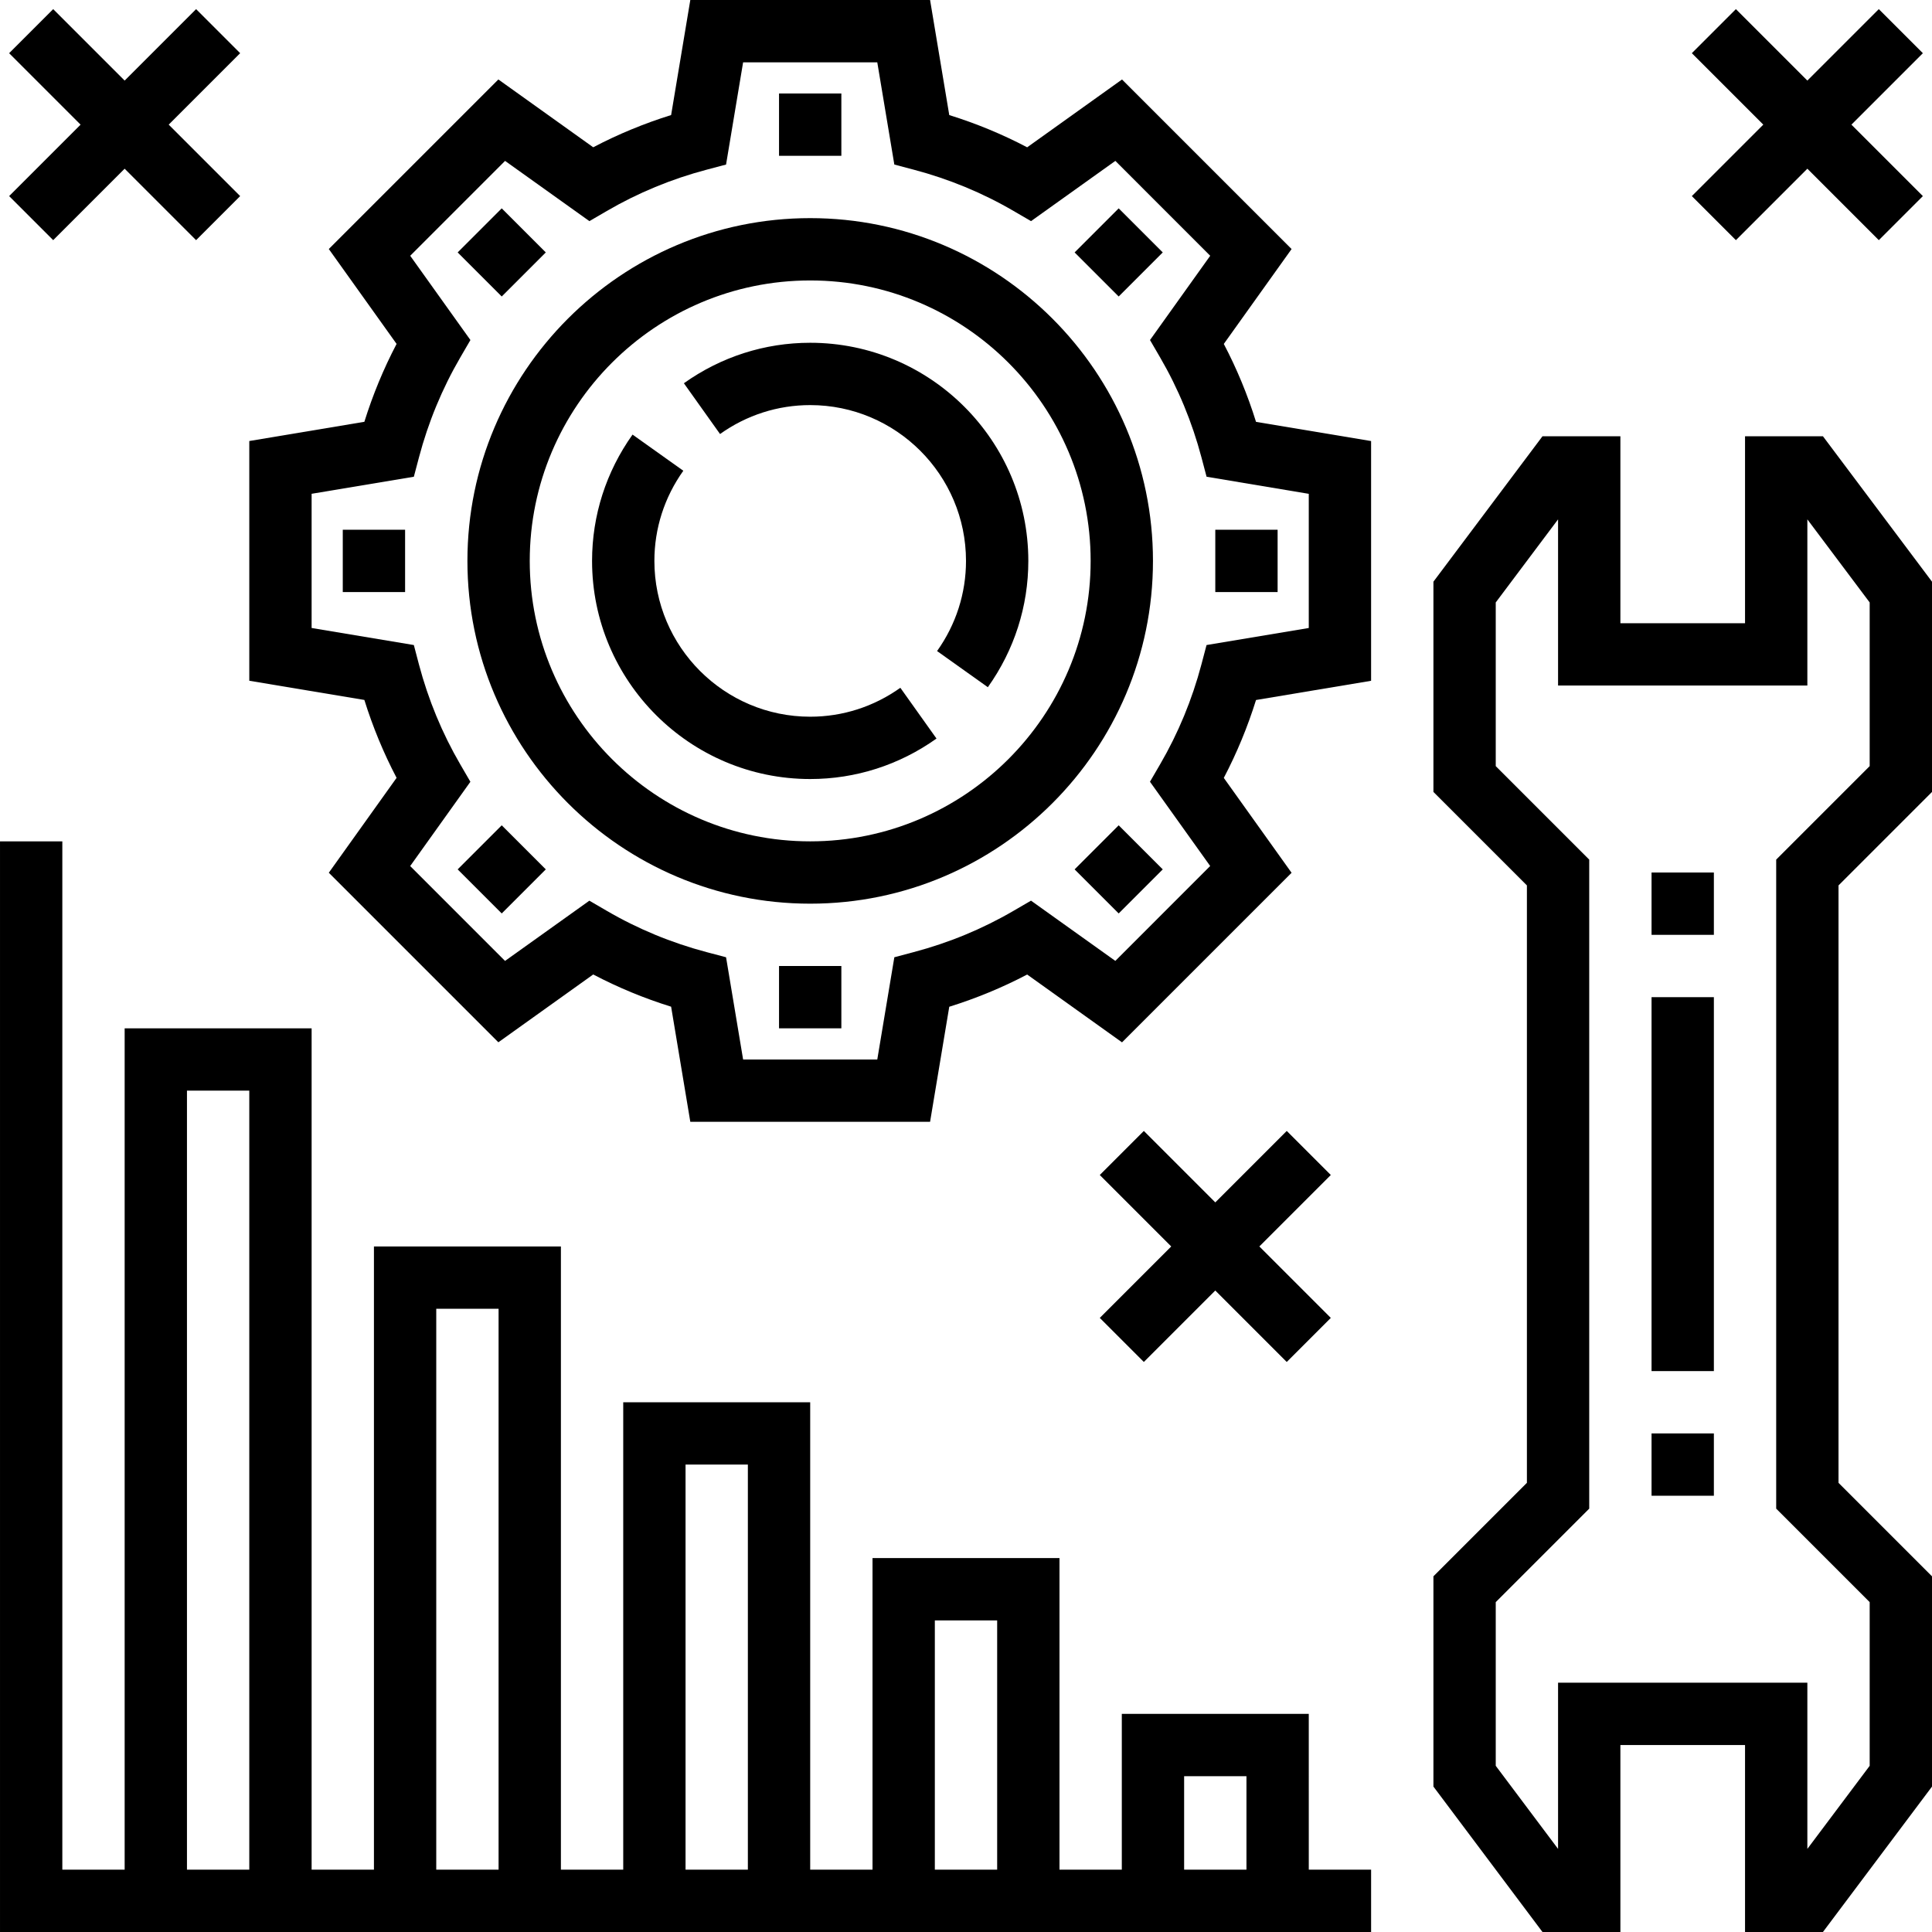 <svg height="496pt" viewBox="0 0 496 496" width="496pt" xmlns="http://www.w3.org/2000/svg"><path d="m314.184 88.297 17.402-24.359-43.531-43.531-24.352 17.41c-6.383-3.352-13.078-6.121-20-8.273l-4.926-29.543h-61.555l-4.926 29.535c-6.922 2.16-13.617 4.922-20 8.273l-24.352-17.41-43.531 43.531 17.402 24.359c-3.344 6.383-6.113 13.078-8.273 20l-29.543 4.934v61.547l29.543 4.926c2.16 6.922 4.922 13.617 8.273 20l-17.402 24.359 43.531 43.531 24.352-17.41c6.383 3.352 13.078 6.121 20 8.273l4.926 29.551h61.555l4.926-29.535c6.922-2.16 13.617-4.922 20-8.273l24.352 17.41 43.531-43.531-17.402-24.359c3.344-6.383 6.113-13.078 8.273-20l29.543-4.934v-61.547l-29.543-4.926c-2.152-6.93-4.922-13.625-8.273-20.008zm21.816 72.926-26.246 4.379-1.32 4.992c-2.387 9.031-5.953 17.645-10.602 25.629l-2.602 4.473 15.457 21.633-24.352 24.359-21.648-15.465-4.473 2.602c-7.984 4.656-16.598 8.215-25.621 10.602l-4.992 1.328-4.379 26.246h-34.445l-4.379-26.246-5-1.32c-9.016-2.387-17.637-5.945-25.621-10.602l-4.473-2.602-21.648 15.465-24.352-24.359 15.457-21.633-2.602-4.473c-4.648-7.984-8.207-16.598-10.602-25.629l-1.312-5-26.246-4.379v-34.453l26.246-4.379 1.32-4.992c2.387-9.031 5.953-17.645 10.602-25.629l2.602-4.473-15.457-21.633 24.352-24.359 21.648 15.465 4.473-2.602c7.984-4.656 16.598-8.215 25.621-10.602l4.992-1.32 4.379-26.246h34.445l4.379 26.246 5 1.32c9.016 2.387 17.637 5.945 25.621 10.602l4.473 2.602 21.648-15.465 24.352 24.359-15.457 21.633 2.602 4.473c4.648 7.984 8.207 16.598 10.602 25.629l1.32 4.992 26.238 4.387zm0 0"/><path d="m200 24h16v16h-16zm0 0"/><path d="m117.496 64.805 11.312-11.312 11.312 11.312-11.312 11.312zm0 0"/><path d="m88 136h16v16h-16zm0 0"/><path d="m117.496 223.195 11.312-11.312 11.312 11.312-11.312 11.312zm0 0"/><path d="m200 248h16v16h-16zm0 0"/><path d="m275.883 223.195 11.316-11.312 11.312 11.312-11.312 11.312zm0 0"/><path d="m312 136h16v16h-16zm0 0"/><path d="m275.887 64.805 11.312-11.312 11.312 11.312-11.312 11.312zm0 0"/><path d="m208 56c-48.52 0-88 39.48-88 88s39.48 88 88 88 88-39.48 88-88-39.48-88-88-88zm0 160c-39.695 0-72-32.297-72-72s32.305-72 72-72 72 32.297 72 72-32.305 72-72 72zm0 0"/><path d="m208 184c-22.055 0-40-17.945-40-40 0-8.32 2.566-16.32 7.426-23.145l-13.035-9.281c-6.797 9.555-10.391 20.762-10.391 32.426 0 30.871 25.121 56 56 56 11.664 0 22.879-3.594 32.426-10.391l-9.281-13.035c-6.824 4.859-14.824 7.426-23.145 7.426zm0 0"/><path d="m208 88c-11.664 0-22.879 3.594-32.426 10.391l9.281 13.035c6.824-4.859 14.824-7.426 23.145-7.426 22.055 0 40 17.945 40 40 0 8.32-2.566 16.32-7.426 23.145l13.035 9.281c6.797-9.555 10.391-20.762 10.391-32.426 0-30.871-25.121-56-56-56zm0 0"/><path d="m496 203.312v-53.977l-28-37.336h-20v48h-32v-48h-20l-28 37.336v53.977l24 24v153.375l-24 24v53.977l28 37.336h20v-48h32v48h20l28-37.336v-53.977l-24-24v-153.375zm-16 208v42.023l-16 21.328v-42.664h-64v42.664l-16-21.328v-42.023l24-24v-166.625l-24-24v-42.023l16-21.328v42.664h64v-42.664l16 21.328v42.023l-24 24v166.625zm0 0"/><path d="m424 224h16v16h-16zm0 0"/><path d="m424 256h16v96h-16zm0 0"/><path d="m424 368h16v16h-16zm0 0"/><path d="m336 440h-48v40h-16v-80h-48v80h-16v-120h-48v120h-16v-160h-48v160h-16v-216h-48v216h-16v-264h-16v280h352v-16h-16zm-32 16h16v24h-16zm-64-40h16v64h-16zm-64-40h16v104h-16zm-64-40h16v144h-16zm-64-56h16v200h-16zm0 0"/><path d="m13.656 61.656 18.344-18.344 18.344 18.344 11.312-11.312-18.344-18.344 18.344-18.344-11.312-11.312-18.344 18.344-18.344-18.344-11.312 11.312 18.344 18.344-18.344 18.344zm0 0"/><path d="m293.656 349.656 18.344-18.344 18.344 18.344 11.312-11.312-18.344-18.344 18.344-18.344-11.312-11.312-18.344 18.344-18.344-18.344-11.312 11.312 18.344 18.344-18.344 18.344zm0 0"/><path d="m445.656 61.656 18.344-18.344 18.344 18.344 11.312-11.312-18.344-18.344 18.344-18.344-11.312-11.312-18.344 18.344-18.344-18.344-11.312 11.312 18.344 18.344-18.344 18.344zm0 0"/></svg>
